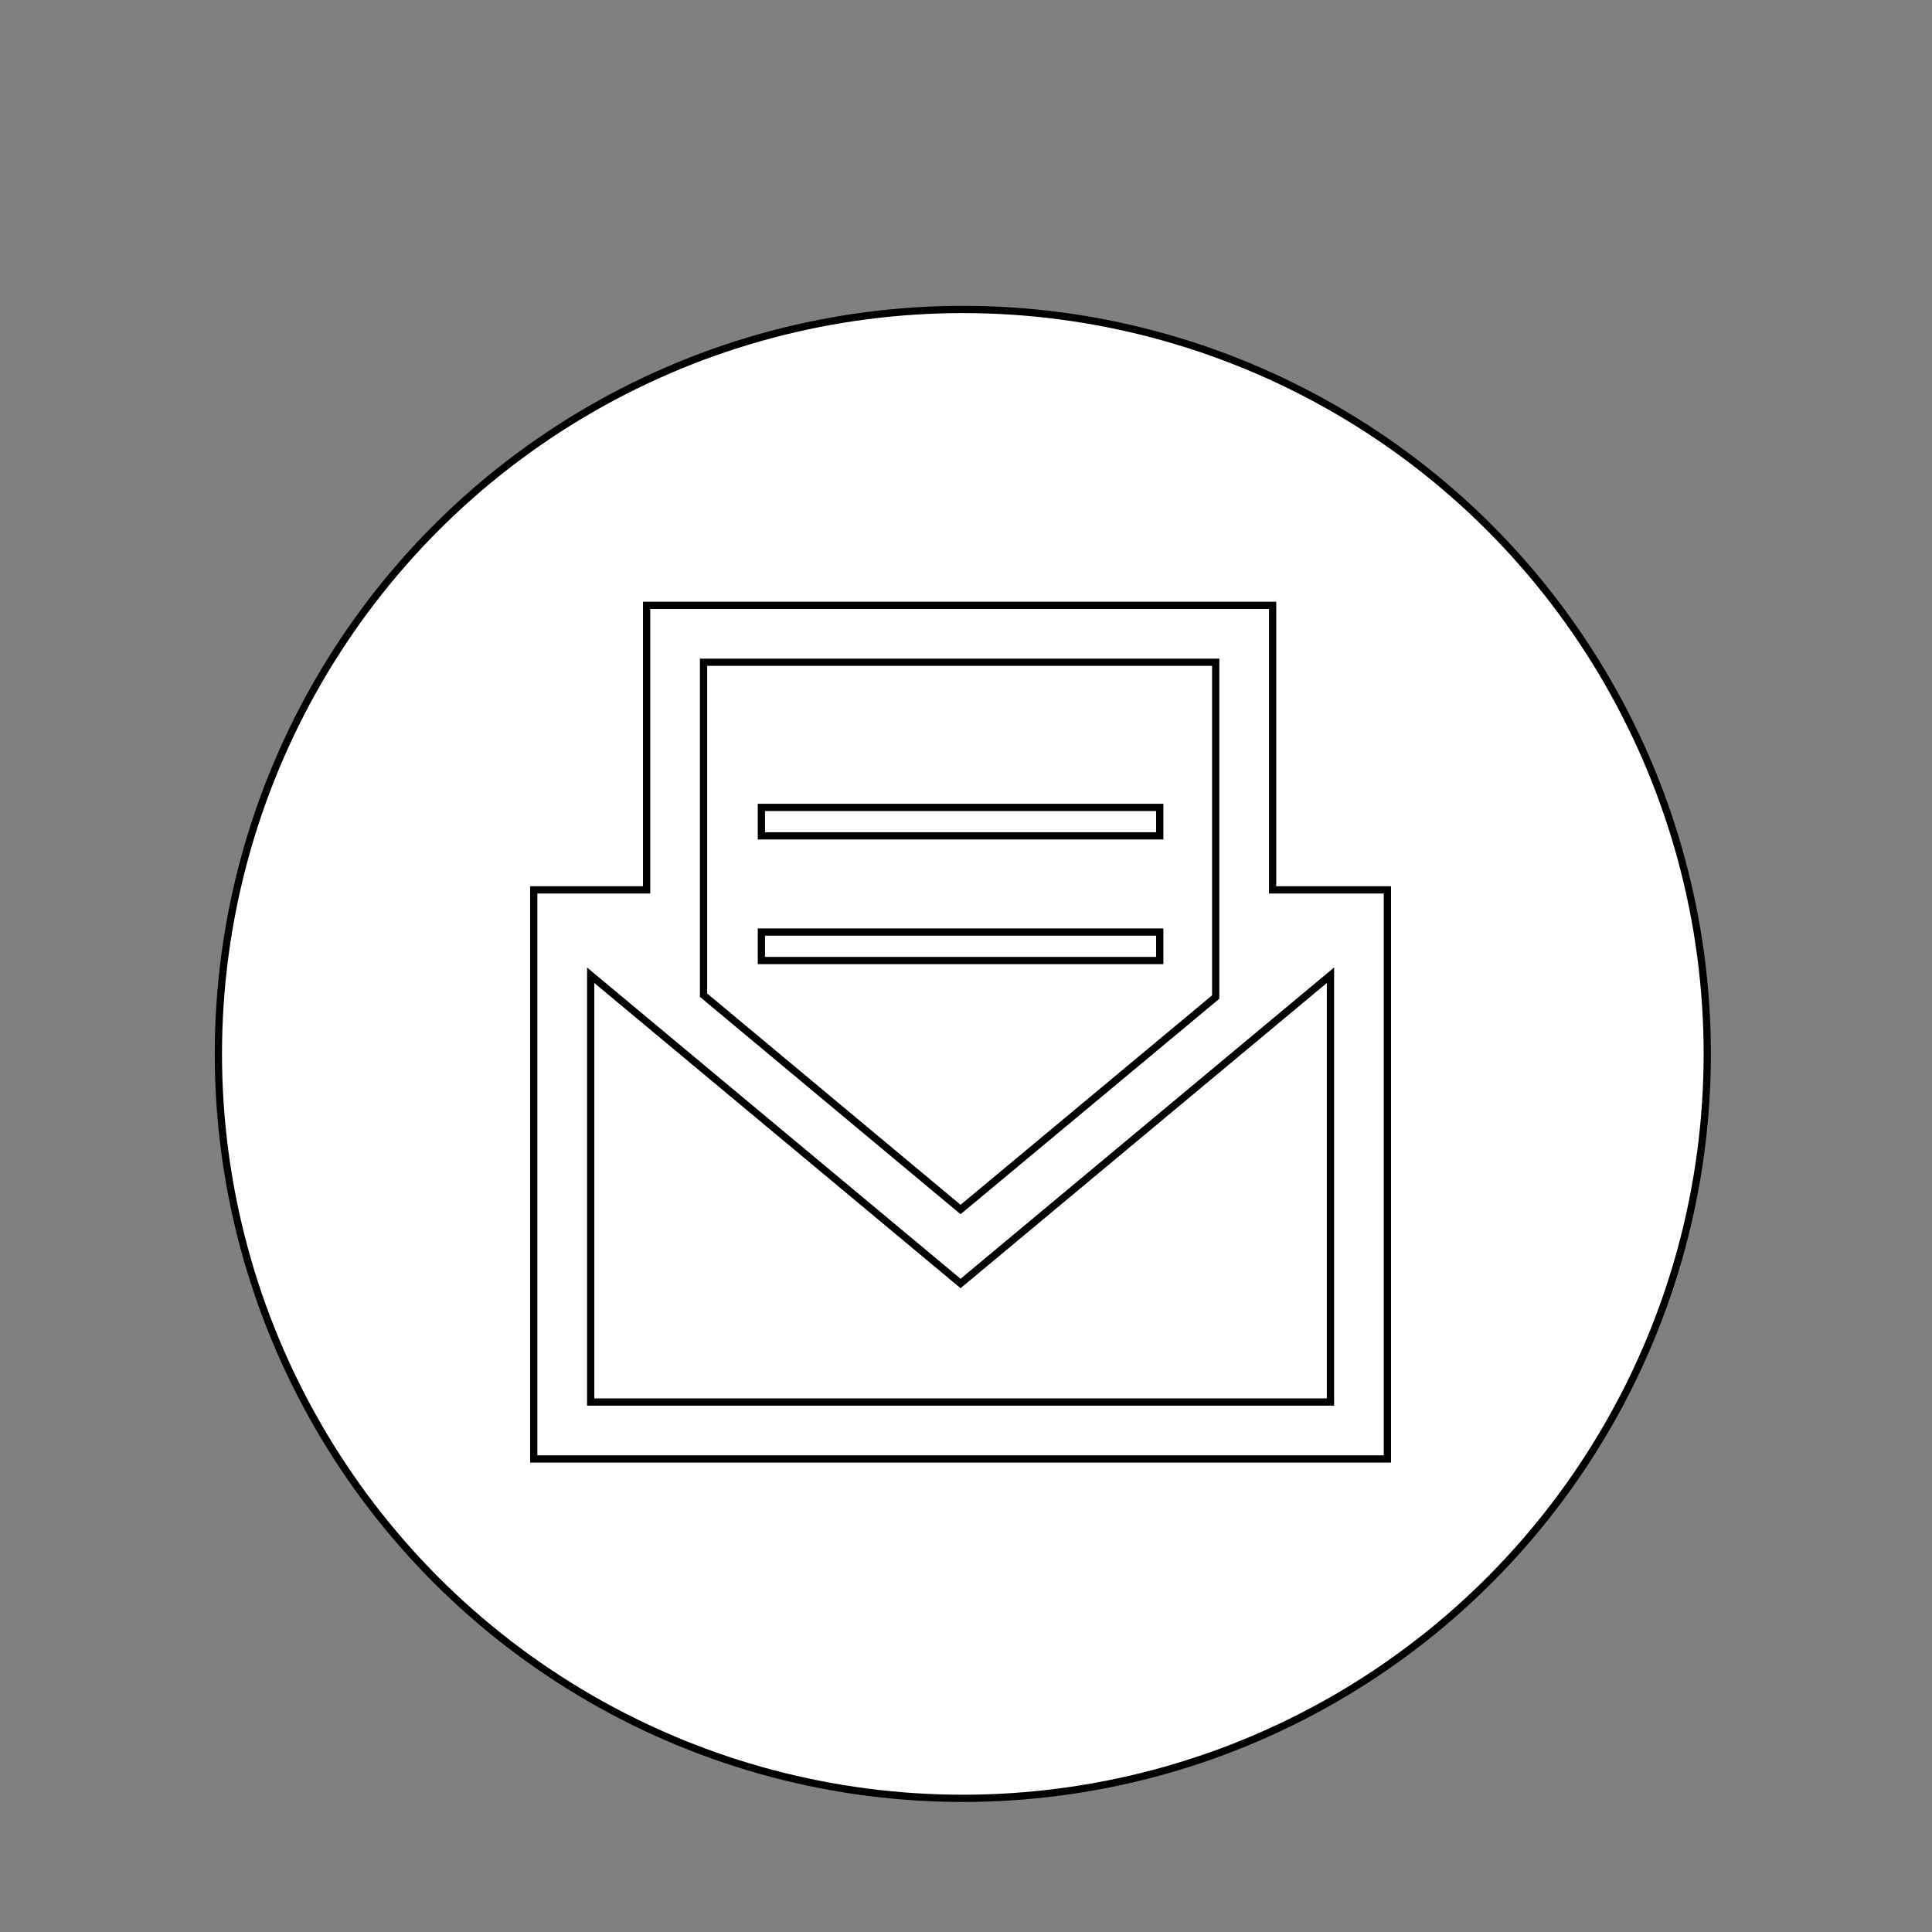 <?xml version="1.0" encoding="utf-8"?>
<!-- Generator: Adobe Illustrator 16.0.4, SVG Export Plug-In . SVG Version: 6.00 Build 0)  -->
<!DOCTYPE svg PUBLIC "-//W3C//DTD SVG 1.1//EN" "http://www.w3.org/Graphics/SVG/1.1/DTD/svg11.dtd">
<svg version="1.1" id="Layer_1" xmlns="http://www.w3.org/2000/svg" xmlns:xlink="http://www.w3.org/1999/xlink" x="0px" y="0px"
	 width="266.5px" height="266.5px" viewBox="0 0 266.5 266.5" enable-background="new 0 0 266.5 266.5" xml:space="preserve">
<rect x="0" y="0" width="266.5" height="266.5" fill="#808080" stroke="none"/>
<g id="Layer_2">
	<circle fill="#FFFFFF" stroke="#000000" stroke-miterlimit="10" cx="132.812" cy="145.375" r="102.688"/>
</g>
<g id="Layer_1_2_">
	<g id="XMLID_2_">
		<g>
			<path fill="#FFFFFF" stroke="#000000" stroke-miterlimit="10" d="M191.376,122.749v78.501H73.626v-78.501h15.569v-39.25h86.35
				v39.25H191.376z M183.526,193.4v-58.877l-51.025,42.521l0,0l-51.024-42.521v58.875h102.05V193.4z M167.696,137.532V91.349h-70.65
				v45.923l35.455,29.566l0,0L167.696,137.532z"/>
		</g>
	</g>
	<rect x="105.026" y="111.375" fill="#FFFFFF" stroke="#000000" stroke-miterlimit="10" width="54.951" height="3.925"/>
	<rect x="105.026" y="128.567" fill="#FFFFFF" stroke="#000000" stroke-miterlimit="10" width="54.951" height="3.926"/>
</g>
</svg>
